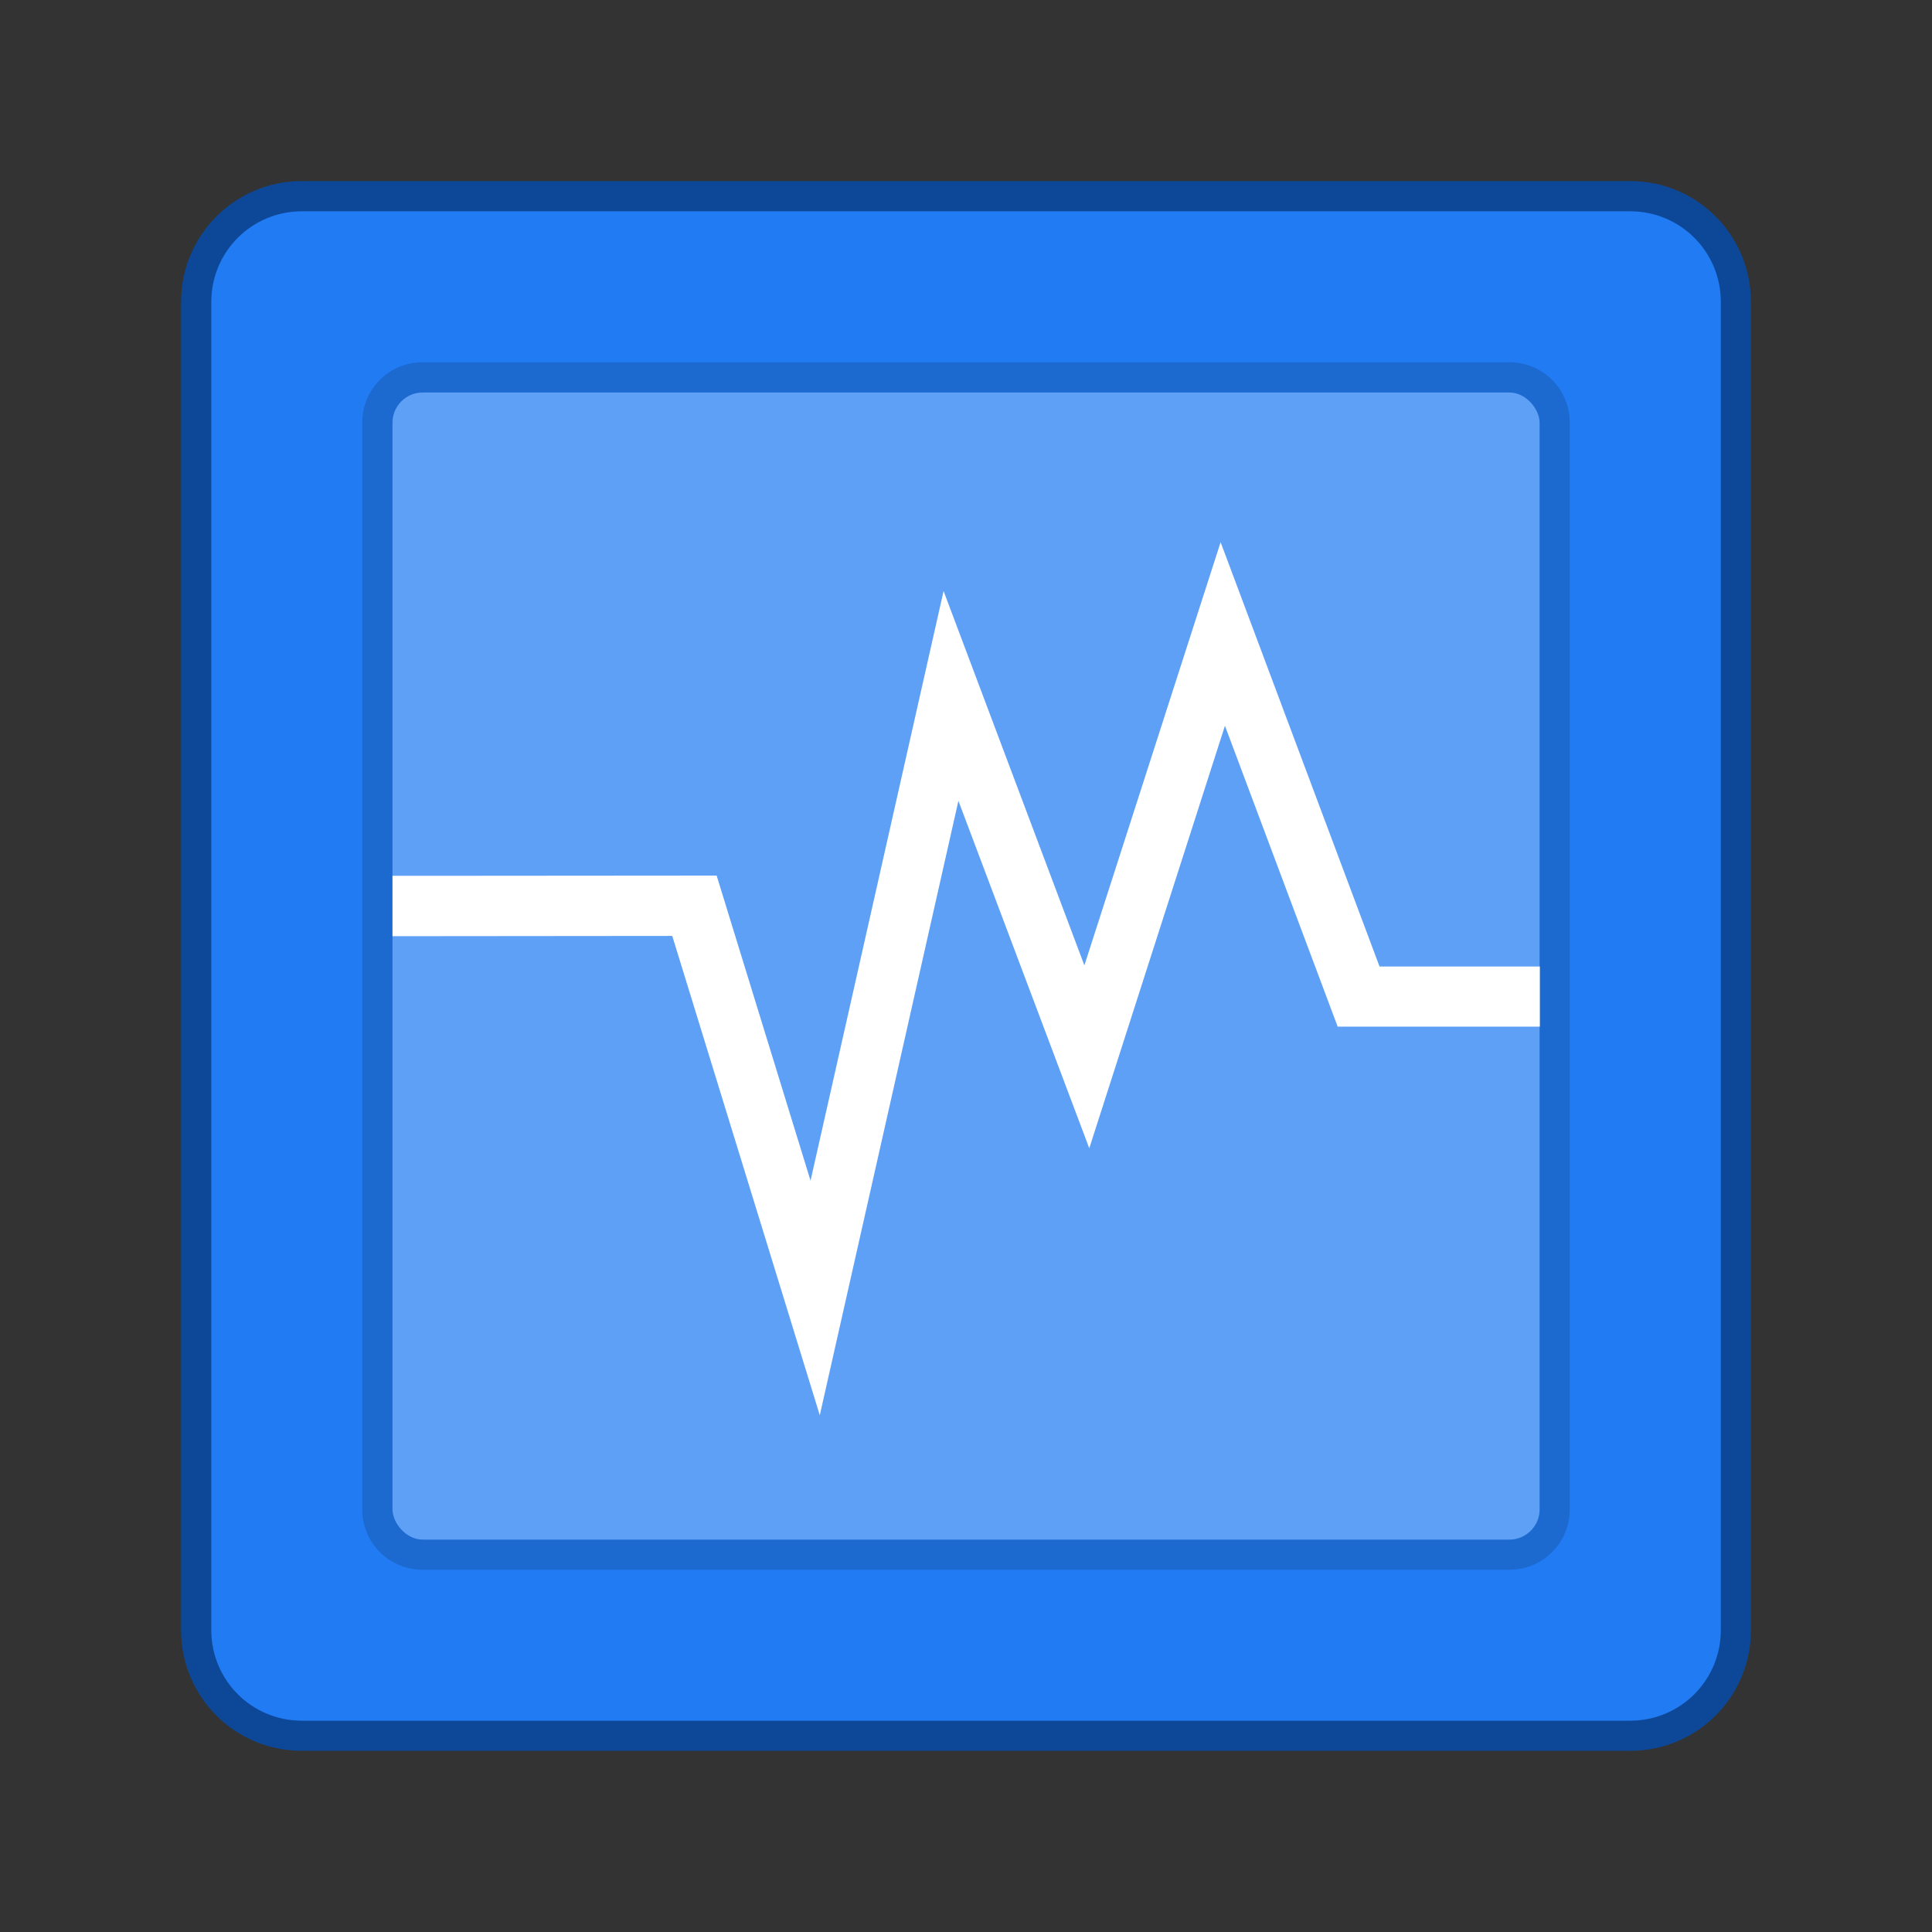 <?xml version="1.0" encoding="UTF-8" standalone="no"?>
<!-- Created with Inkscape (http://www.inkscape.org/) -->

<svg
   width="64"
   height="64"
   viewBox="0 0 16.933 16.933"
   version="1.1"
   id="svg5"
   inkscape:version="1.1.2 (0a00cf5339, 2022-02-04, custom)"
   sodipodi:docname="virtualbox.svg"
   xmlns:inkscape="http://www.inkscape.org/namespaces/inkscape"
   xmlns:sodipodi="http://sodipodi.sourceforge.net/DTD/sodipodi-0.dtd"
   xmlns="http://www.w3.org/2000/svg"
   xmlns:svg="http://www.w3.org/2000/svg">
  <rect x="0" y="0" width="16.933" height="16.933" fill="#333333" stroke="none"/>
  <sodipodi:namedview
     id="namedview7"
     pagecolor="#ffffff"
     bordercolor="#666666"
     borderopacity="1.0"
     inkscape:pageshadow="2"
     inkscape:pageopacity="0.0"
     inkscape:pagecheckerboard="0"
     inkscape:document-units="px"
     showgrid="false"
     units="px"
     height="64px"
     showguides="false"
     inkscape:zoom="12.59375"
     inkscape:cx="32"
     inkscape:cy="32"
     inkscape:window-width="1851"
     inkscape:window-height="1009"
     inkscape:window-x="69"
     inkscape:window-y="31"
     inkscape:window-maximized="1"
     inkscape:current-layer="svg5" />
  <defs
     id="defs2" />
  <path
     id="rect890"
     style="opacity:0.9;fill:#094ba3;fill-opacity:1;stroke-width:0.265;stroke-linejoin:round;stroke-opacity:0.502"
     d="M 2.646,1.587 C 2.06,1.587 1.587,2.06 1.587,2.646 V 14.287 c 0,0.586 0.472,1.058 1.058,1.058 H 14.288 c 0.586,0 1.058,-0.472 1.058,-1.058 V 2.646 C 15.346,2.06 14.874,1.587 14.288,1.587 Z"
     sodipodi:nodetypes="sssssssss" />
  <path
     id="rect1201"
     style="fill:#217bf3;fill-opacity:1;stroke-width:0.265;stroke-linejoin:round;stroke-opacity:0.502"
     d="m 2.646,1.852 c -0.44,0 -0.794,0.354 -0.794,0.794 V 14.287 c 0,0.44 0.354,0.794 0.794,0.794 H 14.288 c 0.44,0 0.794,-0.354 0.794,-0.794 V 2.646 c 0,-0.44 -0.354,-0.794 -0.794,-0.794 z"
     sodipodi:nodetypes="sssssssss" />
  <path
     id="rect925"
     style="opacity:0.15;stroke-width:0.265;stroke-linecap:round;stroke-linejoin:round"
     d="m 3.704,3.175 h 9.525 c 0.293,0 0.529,0.236 0.529,0.529 v 9.525 c 0,0.293 -0.236,0.529 -0.529,0.529 H 3.704 C 3.411,13.758 3.175,13.522 3.175,13.229 V 3.704 C 3.175,3.411 3.411,3.175 3.704,3.175 Z" />
  <rect
     style="opacity:1;fill:#5ea0f6;stroke-width:0.265;stroke-linecap:round;stroke-linejoin:round;fill-opacity:1"
     id="rect1112"
     width="10.054"
     height="10.054"
     x="3.44"
     y="3.44"
     ry="0.265" />
  <path
     d="M 10.698,4.752 9.504,8.461 8.27,5.18 7.104,10.348 6.281,7.674 l -2.578,0.002 H 3.44 v 0.529 h 0.266 l 2.186,-0.002 1.293,4.201 1.215,-5.385 1.147,3.045 1.189,-3.703 0.988,2.637 h 1.506 0.266 V 8.471 h -0.266 -1.139 z"
     style="color:#000000;fill:#ffffff;stroke-width:0.265;stroke-linecap:square;-inkscape-stroke:none"
     id="path2224" />
</svg>
